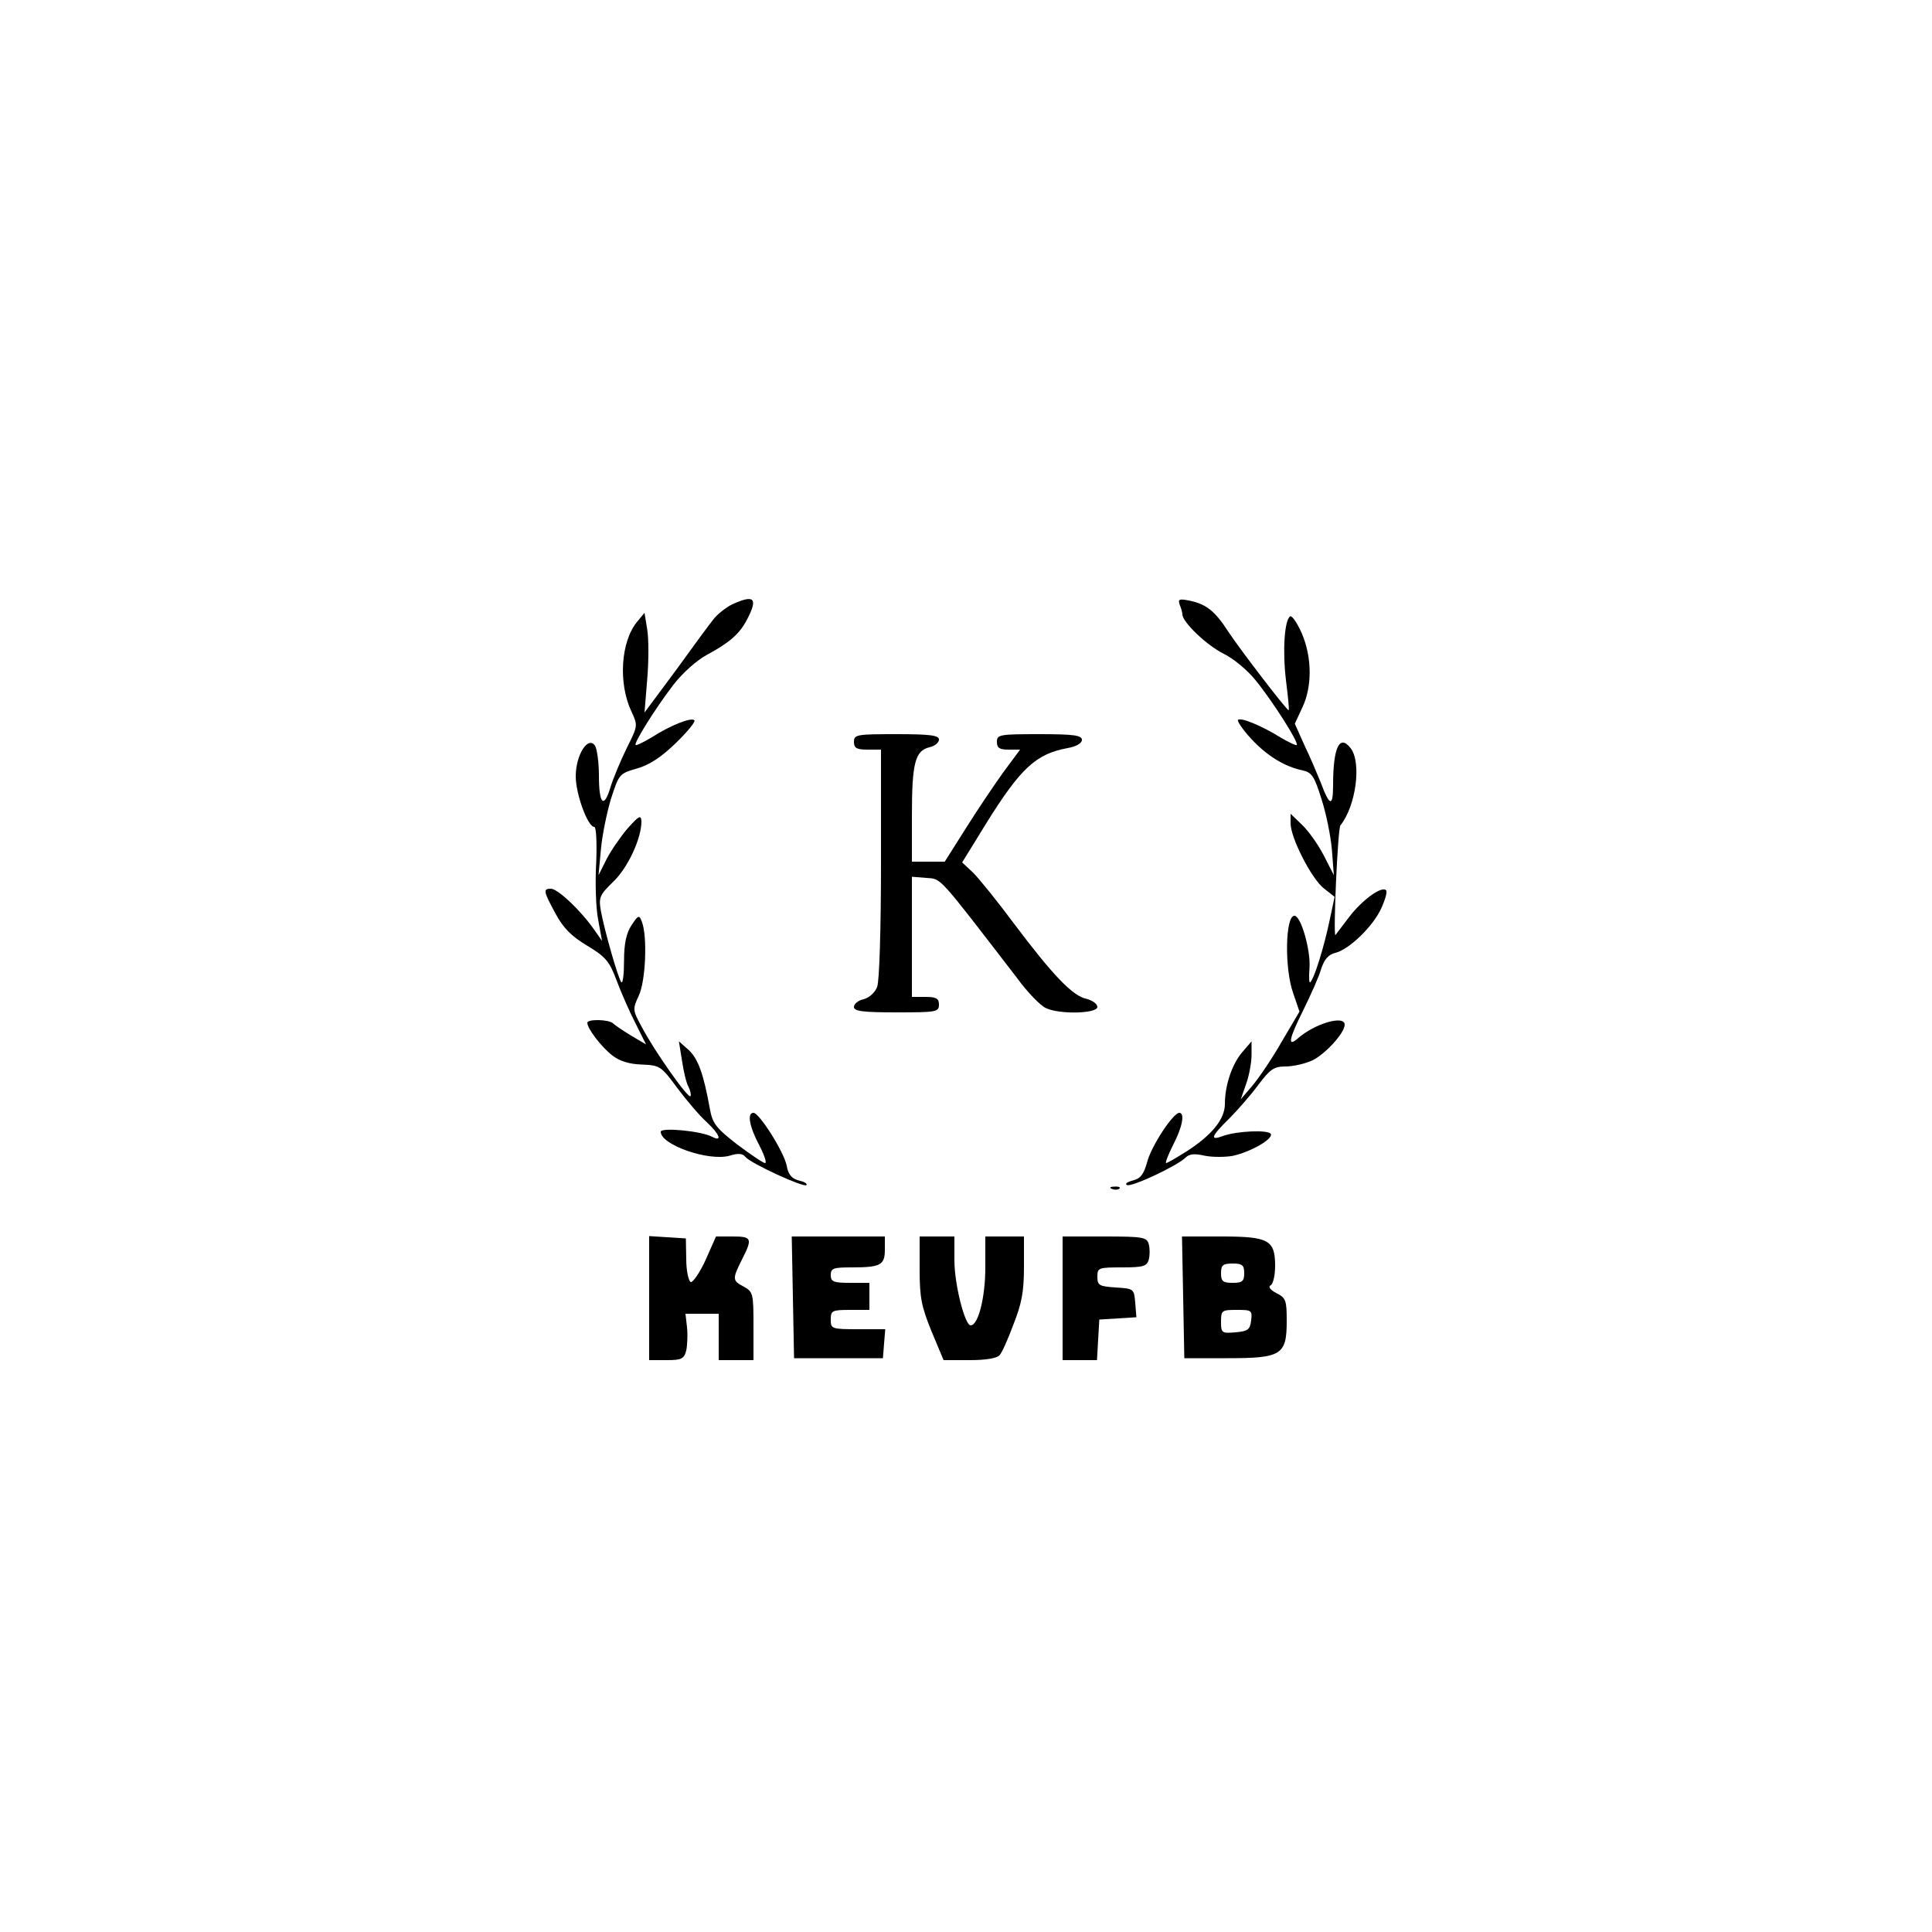 <?xml version="1.0" standalone="no"?>
<!DOCTYPE svg PUBLIC "-//W3C//DTD SVG 20010904//EN"
 "http://www.w3.org/TR/2001/REC-SVG-20010904/DTD/svg10.dtd">
<svg version="1.0" xmlns="http://www.w3.org/2000/svg"
 width="500pt" height="500pt" viewBox="0 0 500 500"
 preserveAspectRatio="xMidYMid meet">

<g transform="translate(0,500) scale(0.1,-0.1)"
fill="#000000" stroke="none">
<path d="M1895 3436 c-16 -8 -38 -25 -48 -38 -10 -12 -54 -72 -98 -133 l-81
-109 7 86 c4 47 4 105 0 129 l-7 43 -19 -23 c-43 -52 -49 -160 -15 -232 17
-37 17 -37 -12 -95 -16 -33 -35 -78 -42 -101 -17 -57 -30 -45 -30 30 0 34 -5
69 -10 77 -18 27 -50 -24 -50 -79 0 -46 31 -131 48 -131 5 0 7 -40 5 -92 -3
-51 -1 -118 5 -148 l10 -55 -21 30 c-35 50 -94 105 -111 105 -21 0 -20 -6 12
-65 20 -37 41 -58 81 -82 48 -29 58 -40 77 -91 12 -32 34 -82 49 -111 l27 -54
-39 23 c-21 13 -42 27 -47 32 -12 10 -66 11 -66 1 0 -15 36 -62 64 -84 19 -15
44 -23 77 -24 47 -2 50 -4 92 -61 24 -32 58 -72 76 -88 34 -32 41 -52 14 -38
-28 15 -133 25 -133 13 0 -34 124 -77 178 -62 22 7 34 6 41 -3 14 -17 151 -80
158 -73 3 4 -6 9 -20 12 -18 5 -27 15 -31 38 -7 36 -71 137 -86 137 -17 0 -11
-35 15 -84 13 -25 20 -46 15 -46 -5 0 -37 22 -72 48 -55 43 -64 54 -71 93 -16
89 -30 128 -54 151 l-26 23 8 -50 c4 -27 11 -58 17 -68 5 -10 7 -21 5 -24 -7
-6 -94 118 -126 179 -24 44 -24 46 -8 81 18 37 23 154 8 192 -7 18 -9 17 -27
-10 -13 -20 -19 -47 -19 -91 0 -35 -3 -60 -7 -56 -8 9 -44 135 -53 185 -6 35
-3 41 33 76 38 37 72 112 72 155 -1 18 -6 15 -35 -17 -18 -21 -43 -57 -55 -80
l-21 -42 6 65 c3 36 15 95 26 132 21 65 22 66 67 79 32 9 63 29 101 66 30 29
52 56 48 59 -8 8 -60 -12 -110 -44 -22 -13 -40 -22 -42 -20 -5 5 51 95 98 156
24 31 60 63 86 77 59 32 85 54 105 93 28 54 18 64 -39 38z"/>
<path d="M3053 3435 c4 -9 7 -21 7 -25 0 -20 64 -81 107 -102 25 -12 62 -43
82 -68 42 -51 113 -162 107 -168 -2 -2 -21 7 -43 20 -48 30 -102 52 -109 45
-3 -3 12 -25 34 -49 41 -44 86 -72 134 -82 23 -5 30 -16 48 -74 12 -37 24 -96
27 -132 l5 -65 -26 51 c-14 27 -39 63 -56 79 l-30 29 0 -25 c0 -37 54 -143 86
-168 l28 -22 -13 -61 c-14 -67 -39 -149 -50 -160 -3 -4 -4 13 -2 38 3 45 -22
134 -39 134 -24 0 -26 -138 -3 -201 l16 -47 -46 -78 c-25 -44 -60 -95 -76
-114 l-30 -35 14 40 c8 22 14 56 14 75 l0 35 -24 -28 c-26 -30 -45 -85 -45
-134 0 -39 -33 -80 -98 -122 -27 -17 -51 -31 -54 -31 -3 0 5 21 18 47 24 46
31 83 16 83 -16 0 -73 -87 -83 -127 -9 -32 -17 -43 -37 -48 -15 -4 -22 -9 -15
-12 13 -5 130 50 151 71 10 10 24 11 50 5 20 -4 54 -4 74 0 47 11 102 43 97
56 -5 12 -89 8 -124 -5 -35 -13 -31 -1 16 45 22 22 56 61 76 88 30 40 40 47
70 47 19 0 51 7 70 16 34 17 83 71 83 92 0 26 -78 3 -122 -36 -27 -23 -22 0
16 76 18 37 39 83 45 104 8 25 19 38 37 42 36 9 98 69 119 116 10 22 16 43 12
46 -11 12 -63 -26 -96 -70 -19 -25 -35 -46 -35 -46 -6 0 6 276 13 284 40 50
55 161 27 199 -29 38 -46 4 -46 -96 0 -56 -9 -54 -32 8 -9 22 -27 65 -42 96
l-25 56 19 41 c26 54 26 130 -1 193 -12 27 -25 46 -30 44 -15 -10 -20 -89 -11
-165 5 -41 9 -76 7 -78 -3 -3 -125 156 -156 203 -34 53 -57 71 -98 80 -29 6
-33 5 -28 -10z"/>
<path d="M2210 3080 c0 -16 7 -20 35 -20 l35 0 0 -294 c0 -165 -4 -306 -10
-320 -5 -14 -20 -28 -35 -32 -14 -3 -25 -12 -25 -20 0 -11 23 -14 110 -14 103
0 110 1 110 20 0 16 -7 20 -35 20 l-35 0 0 156 0 155 37 -3 c40 -3 28 10 235
-259 27 -37 61 -72 75 -78 36 -17 133 -14 133 3 0 8 -13 17 -28 21 -36 7 -88
62 -188 195 -43 58 -91 117 -106 132 l-28 26 61 99 c90 145 130 182 212 197
23 4 37 13 37 21 0 12 -20 15 -110 15 -103 0 -110 -1 -110 -20 0 -16 7 -20 30
-20 l30 0 -43 -58 c-23 -32 -67 -97 -97 -145 l-55 -87 -42 0 -43 0 0 119 c0
135 8 168 45 177 14 3 25 12 25 20 0 11 -23 14 -110 14 -103 0 -110 -1 -110
-20z"/>
<path d="M2878 1923 c7 -3 16 -2 19 1 4 3 -2 6 -13 5 -11 0 -14 -3 -6 -6z"/>
<path d="M1680 1641 l0 -161 45 0 c39 0 45 3 51 25 3 14 4 41 2 60 l-4 35 43
0 43 0 0 -60 0 -60 45 0 45 0 0 88 c0 84 -1 89 -25 102 -30 16 -30 20 -5 70
28 55 26 60 -24 60 l-43 0 -27 -61 c-15 -33 -33 -58 -38 -57 -6 2 -12 29 -12
59 l-1 54 -47 3 -48 3 0 -160z"/>
<path d="M2052 1643 l3 -158 115 0 115 0 3 38 3 37 -70 0 c-69 0 -71 1 -71 25
0 23 3 25 50 25 l50 0 0 35 0 35 -50 0 c-43 0 -50 3 -50 20 0 18 7 20 54 20
75 0 86 6 86 46 l0 34 -120 0 -121 0 3 -157z"/>
<path d="M2380 1714 c0 -73 5 -96 31 -160 l31 -74 68 0 c42 0 71 5 77 13 6 6
22 42 36 80 21 53 27 84 27 147 l0 80 -50 0 -50 0 0 -80 c0 -77 -18 -150 -38
-150 -15 0 -42 106 -42 168 l0 62 -45 0 -45 0 0 -86z"/>
<path d="M2750 1640 l0 -160 44 0 45 0 3 53 3 52 48 3 48 3 -3 37 c-3 37 -4
37 -50 40 -43 3 -48 5 -48 28 0 23 3 24 64 24 55 0 64 3 69 20 3 11 3 29 0 40
-5 18 -14 20 -114 20 l-109 0 0 -160z"/>
<path d="M3062 1643 l3 -158 111 0 c140 0 154 8 154 96 0 53 -2 60 -26 72 -17
9 -23 17 -15 21 6 4 11 26 11 50 0 67 -17 76 -139 76 l-102 0 3 -157z m158 62
c0 -21 -5 -25 -30 -25 -25 0 -30 4 -30 25 0 21 5 25 30 25 25 0 30 -4 30 -25z
m18 -122 c-3 -24 -8 -28 -40 -31 -36 -3 -38 -2 -38 27 0 30 2 31 41 31 38 0
40 -1 37 -27z"/>
</g>
</svg>
